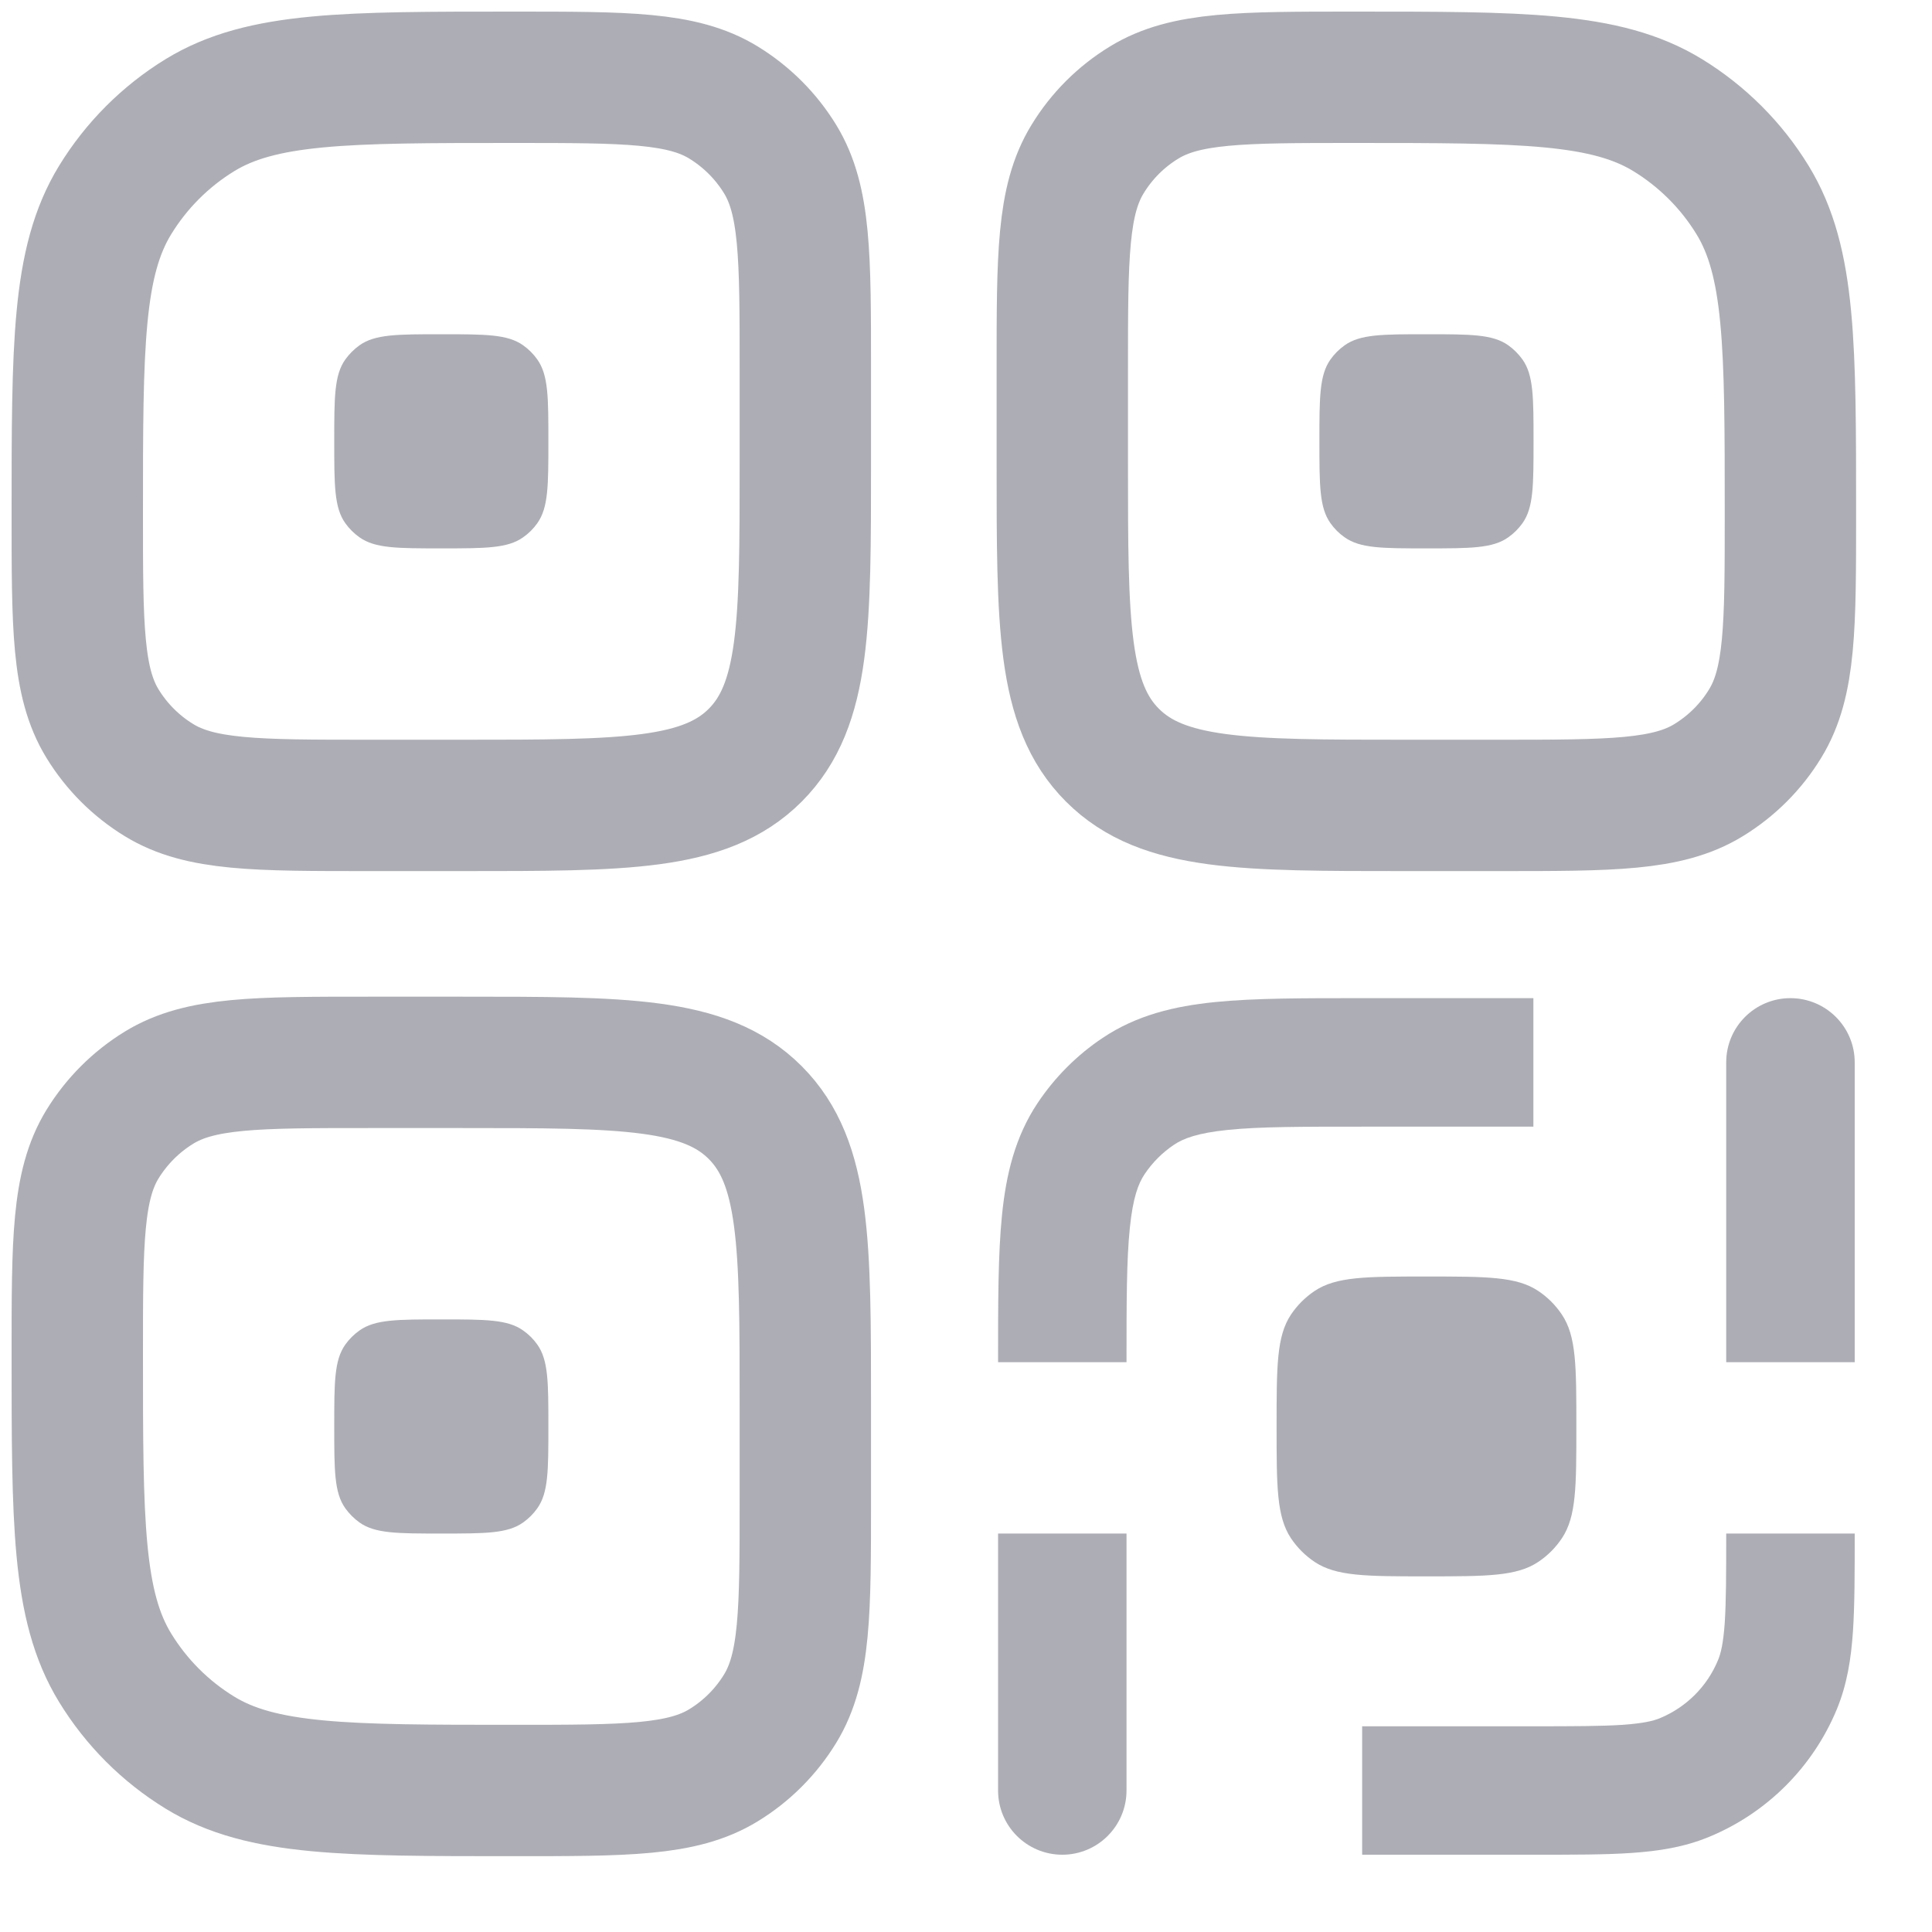 <svg width="25" height="25" viewBox="0 0 25 25" fill="none" xmlns="http://www.w3.org/2000/svg">
<g id="Group 1000019213">
<path id="Vector" d="M1 17.516C1 16.064 1 15.339 1.326 14.806C1.509 14.508 1.76 14.257 2.058 14.074C2.591 13.747 3.317 13.747 4.768 13.747H5.988C8.078 13.747 9.123 13.747 9.772 14.396C10.421 15.046 10.421 16.091 10.421 18.181V19.4C10.421 20.852 10.421 21.577 10.095 22.11C9.912 22.409 9.661 22.66 9.363 22.842C8.83 23.169 8.104 23.169 6.653 23.169C4.476 23.169 3.387 23.169 2.587 22.679C2.14 22.405 1.764 22.029 1.49 21.581C1 20.782 1 19.693 1 17.516Z" stroke="#ADAEB5" stroke-width="1.7"/>
<path id="Vector_2" d="M13.746 4.769C13.746 3.317 13.746 2.592 14.073 2.059C14.255 1.76 14.506 1.509 14.805 1.327C15.338 1 16.063 1 17.515 1C19.692 1 20.78 1 21.58 1.49C22.027 1.764 22.404 2.14 22.678 2.588C23.168 3.388 23.168 4.476 23.168 6.653C23.168 8.104 23.168 8.83 22.841 9.363C22.659 9.662 22.408 9.912 22.109 10.095C21.576 10.422 20.851 10.422 19.399 10.422H18.18C16.09 10.422 15.045 10.422 14.395 9.772C13.746 9.123 13.746 8.078 13.746 5.988V4.769Z" stroke="#ADAEB5" stroke-width="1.7"/>
<path id="Vector_3" d="M17.073 5.711C17.073 5.14 17.073 4.854 17.216 4.652C17.266 4.581 17.328 4.519 17.4 4.468C17.601 4.325 17.887 4.325 18.458 4.325C19.03 4.325 19.315 4.325 19.517 4.468C19.588 4.519 19.65 4.581 19.701 4.652C19.844 4.854 19.844 5.14 19.844 5.711C19.844 6.282 19.844 6.568 19.701 6.77C19.65 6.841 19.588 6.903 19.517 6.953C19.315 7.096 19.03 7.096 18.458 7.096C17.887 7.096 17.601 7.096 17.4 6.953C17.328 6.903 17.266 6.841 17.216 6.77C17.073 6.568 17.073 6.282 17.073 5.711Z" fill="#ADAEB5"/>
<path id="Vector_4" d="M12.915 23.169C12.915 23.628 13.287 24 13.746 24C14.205 24 14.577 23.628 14.577 23.169H12.915ZM19.842 12.916H17.625V14.579H19.842V12.916ZM12.915 19.844V23.169H14.577V19.844H12.915ZM17.625 12.916C16.864 12.916 16.231 12.915 15.72 12.967C15.195 13.02 14.708 13.136 14.269 13.43L15.193 14.812C15.313 14.732 15.495 14.661 15.888 14.621C16.296 14.579 16.83 14.579 17.625 14.579V12.916ZM14.577 17.627C14.577 16.831 14.578 16.297 14.62 15.89C14.66 15.496 14.73 15.315 14.811 15.194L13.428 14.271C13.135 14.71 13.019 15.197 12.966 15.721C12.914 16.232 12.915 16.866 12.915 17.627H14.577ZM14.269 13.43C13.936 13.652 13.651 13.938 13.428 14.271L14.811 15.194C14.912 15.043 15.042 14.913 15.193 14.812L14.269 13.43Z" fill="#ADAEB5"/>
<path id="Vector_5" d="M24 13.747C24 13.288 23.627 12.916 23.168 12.916C22.709 12.916 22.337 13.288 22.337 13.747H24ZM17.626 24H19.843V22.338H17.626V24ZM24 17.627V13.747H22.337V17.627H24ZM19.843 24C20.348 24 20.768 24.001 21.113 23.977C21.464 23.953 21.796 23.902 22.118 23.768L21.482 22.232C21.396 22.268 21.266 22.3 20.999 22.319C20.725 22.337 20.371 22.338 19.843 22.338V24ZM22.337 19.844C22.337 20.372 22.336 20.726 22.318 21C22.299 21.267 22.267 21.397 22.231 21.482L23.768 22.119C23.901 21.797 23.953 21.465 23.977 21.113C24 20.769 24 20.349 24 19.844H22.337ZM22.118 23.768C22.865 23.459 23.458 22.866 23.768 22.119L22.231 21.482C22.091 21.822 21.821 22.091 21.482 22.232L22.118 23.768Z" fill="#ADAEB5"/>
<path id="Vector_6" d="M1 6.653C1 4.476 1 3.388 1.49 2.588C1.764 2.141 2.14 1.764 2.587 1.49C3.387 1 4.476 1 6.653 1C8.104 1 8.83 1 9.363 1.327C9.661 1.51 9.912 1.76 10.095 2.059C10.421 2.592 10.421 3.318 10.421 4.769V5.988C10.421 8.078 10.421 9.123 9.772 9.773C9.123 10.422 8.078 10.422 5.988 10.422H4.768C3.317 10.422 2.591 10.422 2.058 10.095C1.76 9.913 1.509 9.662 1.326 9.363C1 8.83 1 8.105 1 6.653Z" stroke="#ADAEB5" stroke-width="1.7"/>
<path id="Vector_7" d="M4.325 5.711C4.325 5.14 4.325 4.854 4.468 4.652C4.519 4.581 4.581 4.519 4.652 4.468C4.854 4.325 5.139 4.325 5.711 4.325C6.282 4.325 6.568 4.325 6.769 4.468C6.841 4.519 6.903 4.581 6.953 4.652C7.096 4.854 7.096 5.14 7.096 5.711C7.096 6.282 7.096 6.568 6.953 6.77C6.903 6.841 6.841 6.903 6.769 6.953C6.568 7.096 6.282 7.096 5.711 7.096C5.139 7.096 4.854 7.096 4.652 6.953C4.581 6.903 4.519 6.841 4.468 6.77C4.325 6.568 4.325 6.282 4.325 5.711Z" fill="#ADAEB5"/>
<path id="Vector_8" d="M4.325 18.458C4.325 17.887 4.325 17.601 4.468 17.399C4.519 17.328 4.581 17.266 4.652 17.216C4.854 17.073 5.139 17.073 5.711 17.073C6.282 17.073 6.568 17.073 6.769 17.216C6.841 17.266 6.903 17.328 6.953 17.399C7.096 17.601 7.096 17.887 7.096 18.458C7.096 19.029 7.096 19.315 6.953 19.517C6.903 19.588 6.841 19.65 6.769 19.701C6.568 19.844 6.282 19.844 5.711 19.844C5.139 19.844 4.854 19.844 4.652 19.701C4.581 19.65 4.519 19.588 4.468 19.517C4.325 19.315 4.325 19.029 4.325 18.458Z" fill="#ADAEB5"/>
<path id="Vector_9" d="M16.519 18.458C16.519 17.68 16.519 17.29 16.705 17.011C16.786 16.89 16.89 16.786 17.011 16.705C17.291 16.518 17.68 16.518 18.458 16.518C19.237 16.518 19.626 16.518 19.905 16.705C20.027 16.786 20.13 16.89 20.211 17.011C20.398 17.29 20.398 17.68 20.398 18.458C20.398 19.236 20.398 19.625 20.211 19.905C20.13 20.026 20.027 20.13 19.905 20.211C19.626 20.398 19.237 20.398 18.458 20.398C17.68 20.398 17.291 20.398 17.011 20.211C16.89 20.13 16.786 20.026 16.705 19.905C16.519 19.625 16.519 19.236 16.519 18.458Z" fill="#ADAEB5"/>
</g>
</svg>
